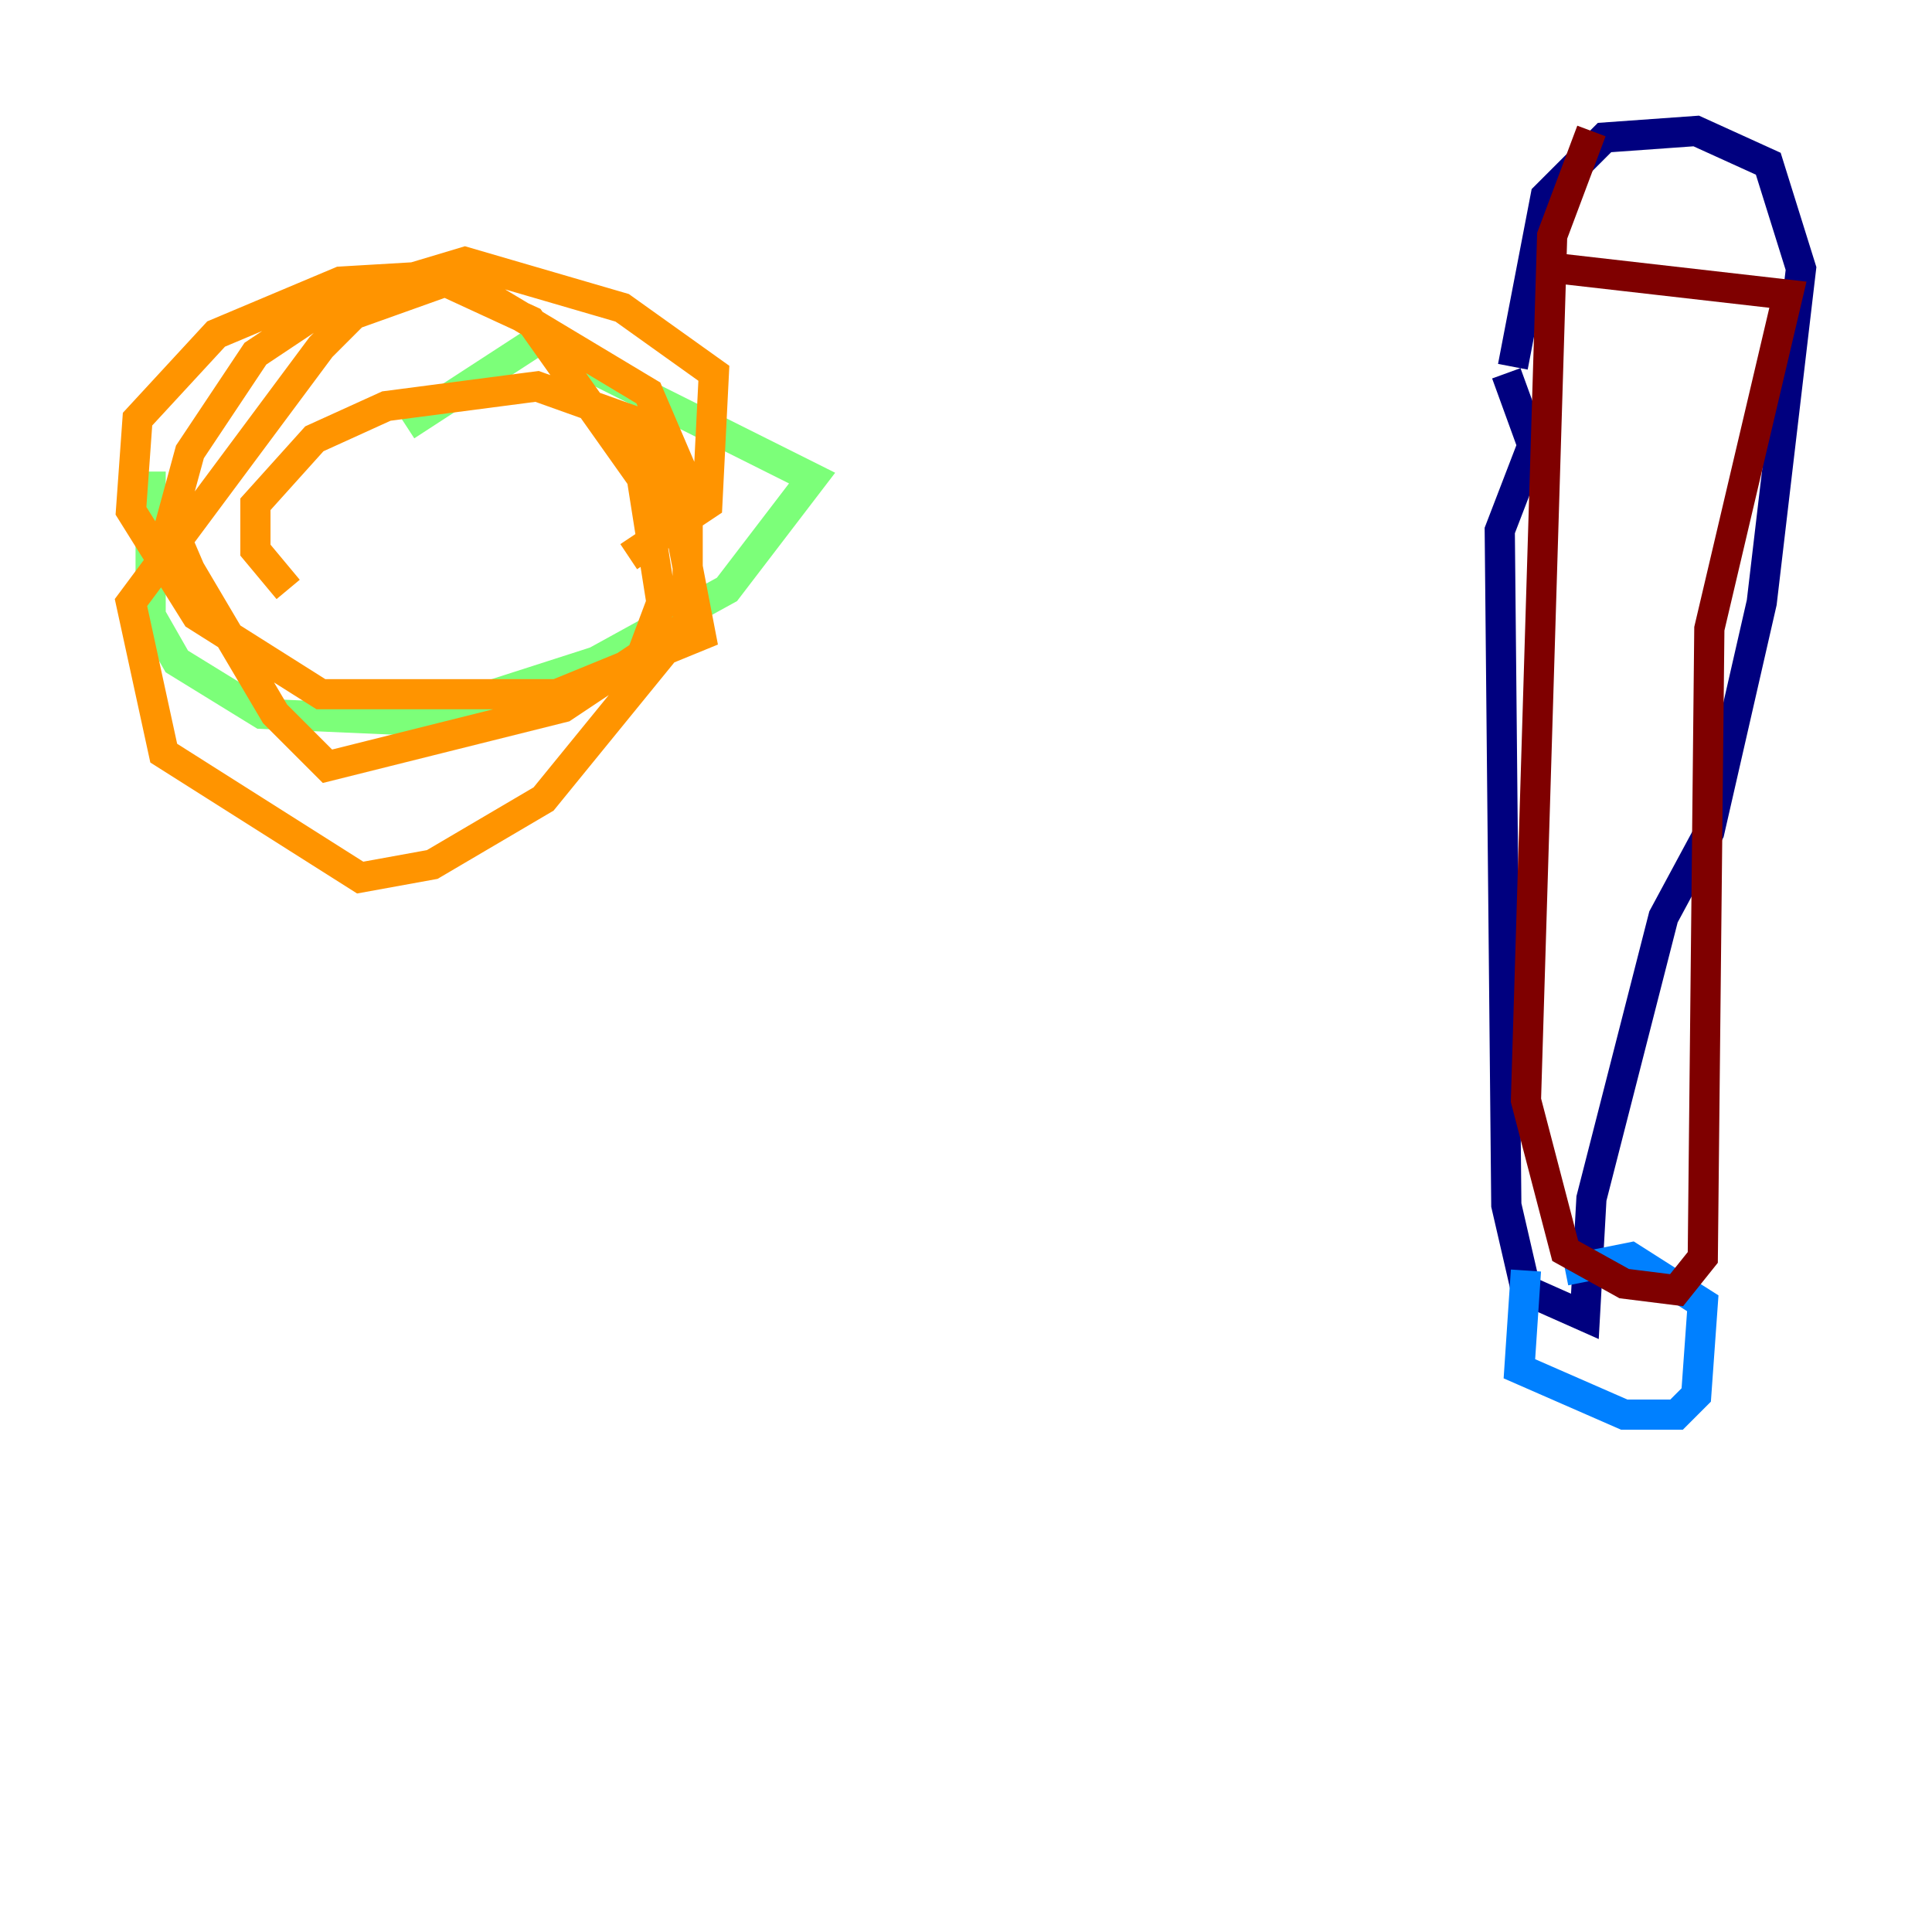 <?xml version="1.0" encoding="utf-8" ?>
<svg baseProfile="tiny" height="128" version="1.2" viewBox="0,0,128,128" width="128" xmlns="http://www.w3.org/2000/svg" xmlns:ev="http://www.w3.org/2001/xml-events" xmlns:xlink="http://www.w3.org/1999/xlink"><defs /><polyline fill="none" points="100.231,24.298 102.4,13.017 106.305,9.112 112.38,8.678 117.153,10.848 119.322,17.79 116.719,39.919 113.248,55.105 110.21,60.746 105.437,79.403 105.003,87.214 101.098,85.478 99.797,79.837 99.363,35.146 101.532,29.505 99.797,24.732" stroke="#00007f" stroke-width="2" /><polyline fill="none" points="101.098,84.176 100.664,90.685 107.607,93.722 111.078,93.722 112.38,92.42 112.814,86.346 108.041,83.308 103.702,84.176" stroke="#0080ff" stroke-width="2" /><polyline fill="none" points="9.98,31.241 9.98,40.786 11.715,43.824 17.356,47.295 27.336,47.729 39.485,43.824 48.163,39.051 53.803,31.675 35.58,22.563 26.902,28.203" stroke="#7cff79" stroke-width="2" /><polyline fill="none" points="19.091,39.051 16.922,36.447 16.922,33.41 20.827,29.071 25.6,26.902 35.58,25.6 41.654,27.77 44.258,30.807 46.427,42.088 36.881,45.993 21.261,45.993 13.017,40.786 8.678,33.844 9.112,27.77 14.319,22.129 22.563,18.658 29.939,18.224 42.956,26.034 45.559,32.108 45.559,41.22 36.014,52.936 28.637,57.275 23.864,58.142 10.848,49.898 8.678,39.919 21.261,22.997 23.43,20.827 29.505,18.658 35.146,21.261 42.522,31.675 43.824,39.919 42.522,43.39 37.315,46.861 21.695,50.766 18.224,47.295 12.583,37.749 11.281,34.712 12.583,29.939 16.922,23.43 22.129,19.959 30.807,17.356 41.22,20.393 47.295,24.732 46.861,33.41 41.654,36.881" stroke="#ff9400" stroke-width="2" /><polyline fill="none" points="105.437,8.678 102.834,15.62 101.098,72.895 103.702,82.875 107.607,85.044 111.078,85.478 112.814,83.308 113.248,41.654 118.454,19.525 103.268,17.79" stroke="#7f0000" stroke-width="2" /></svg>